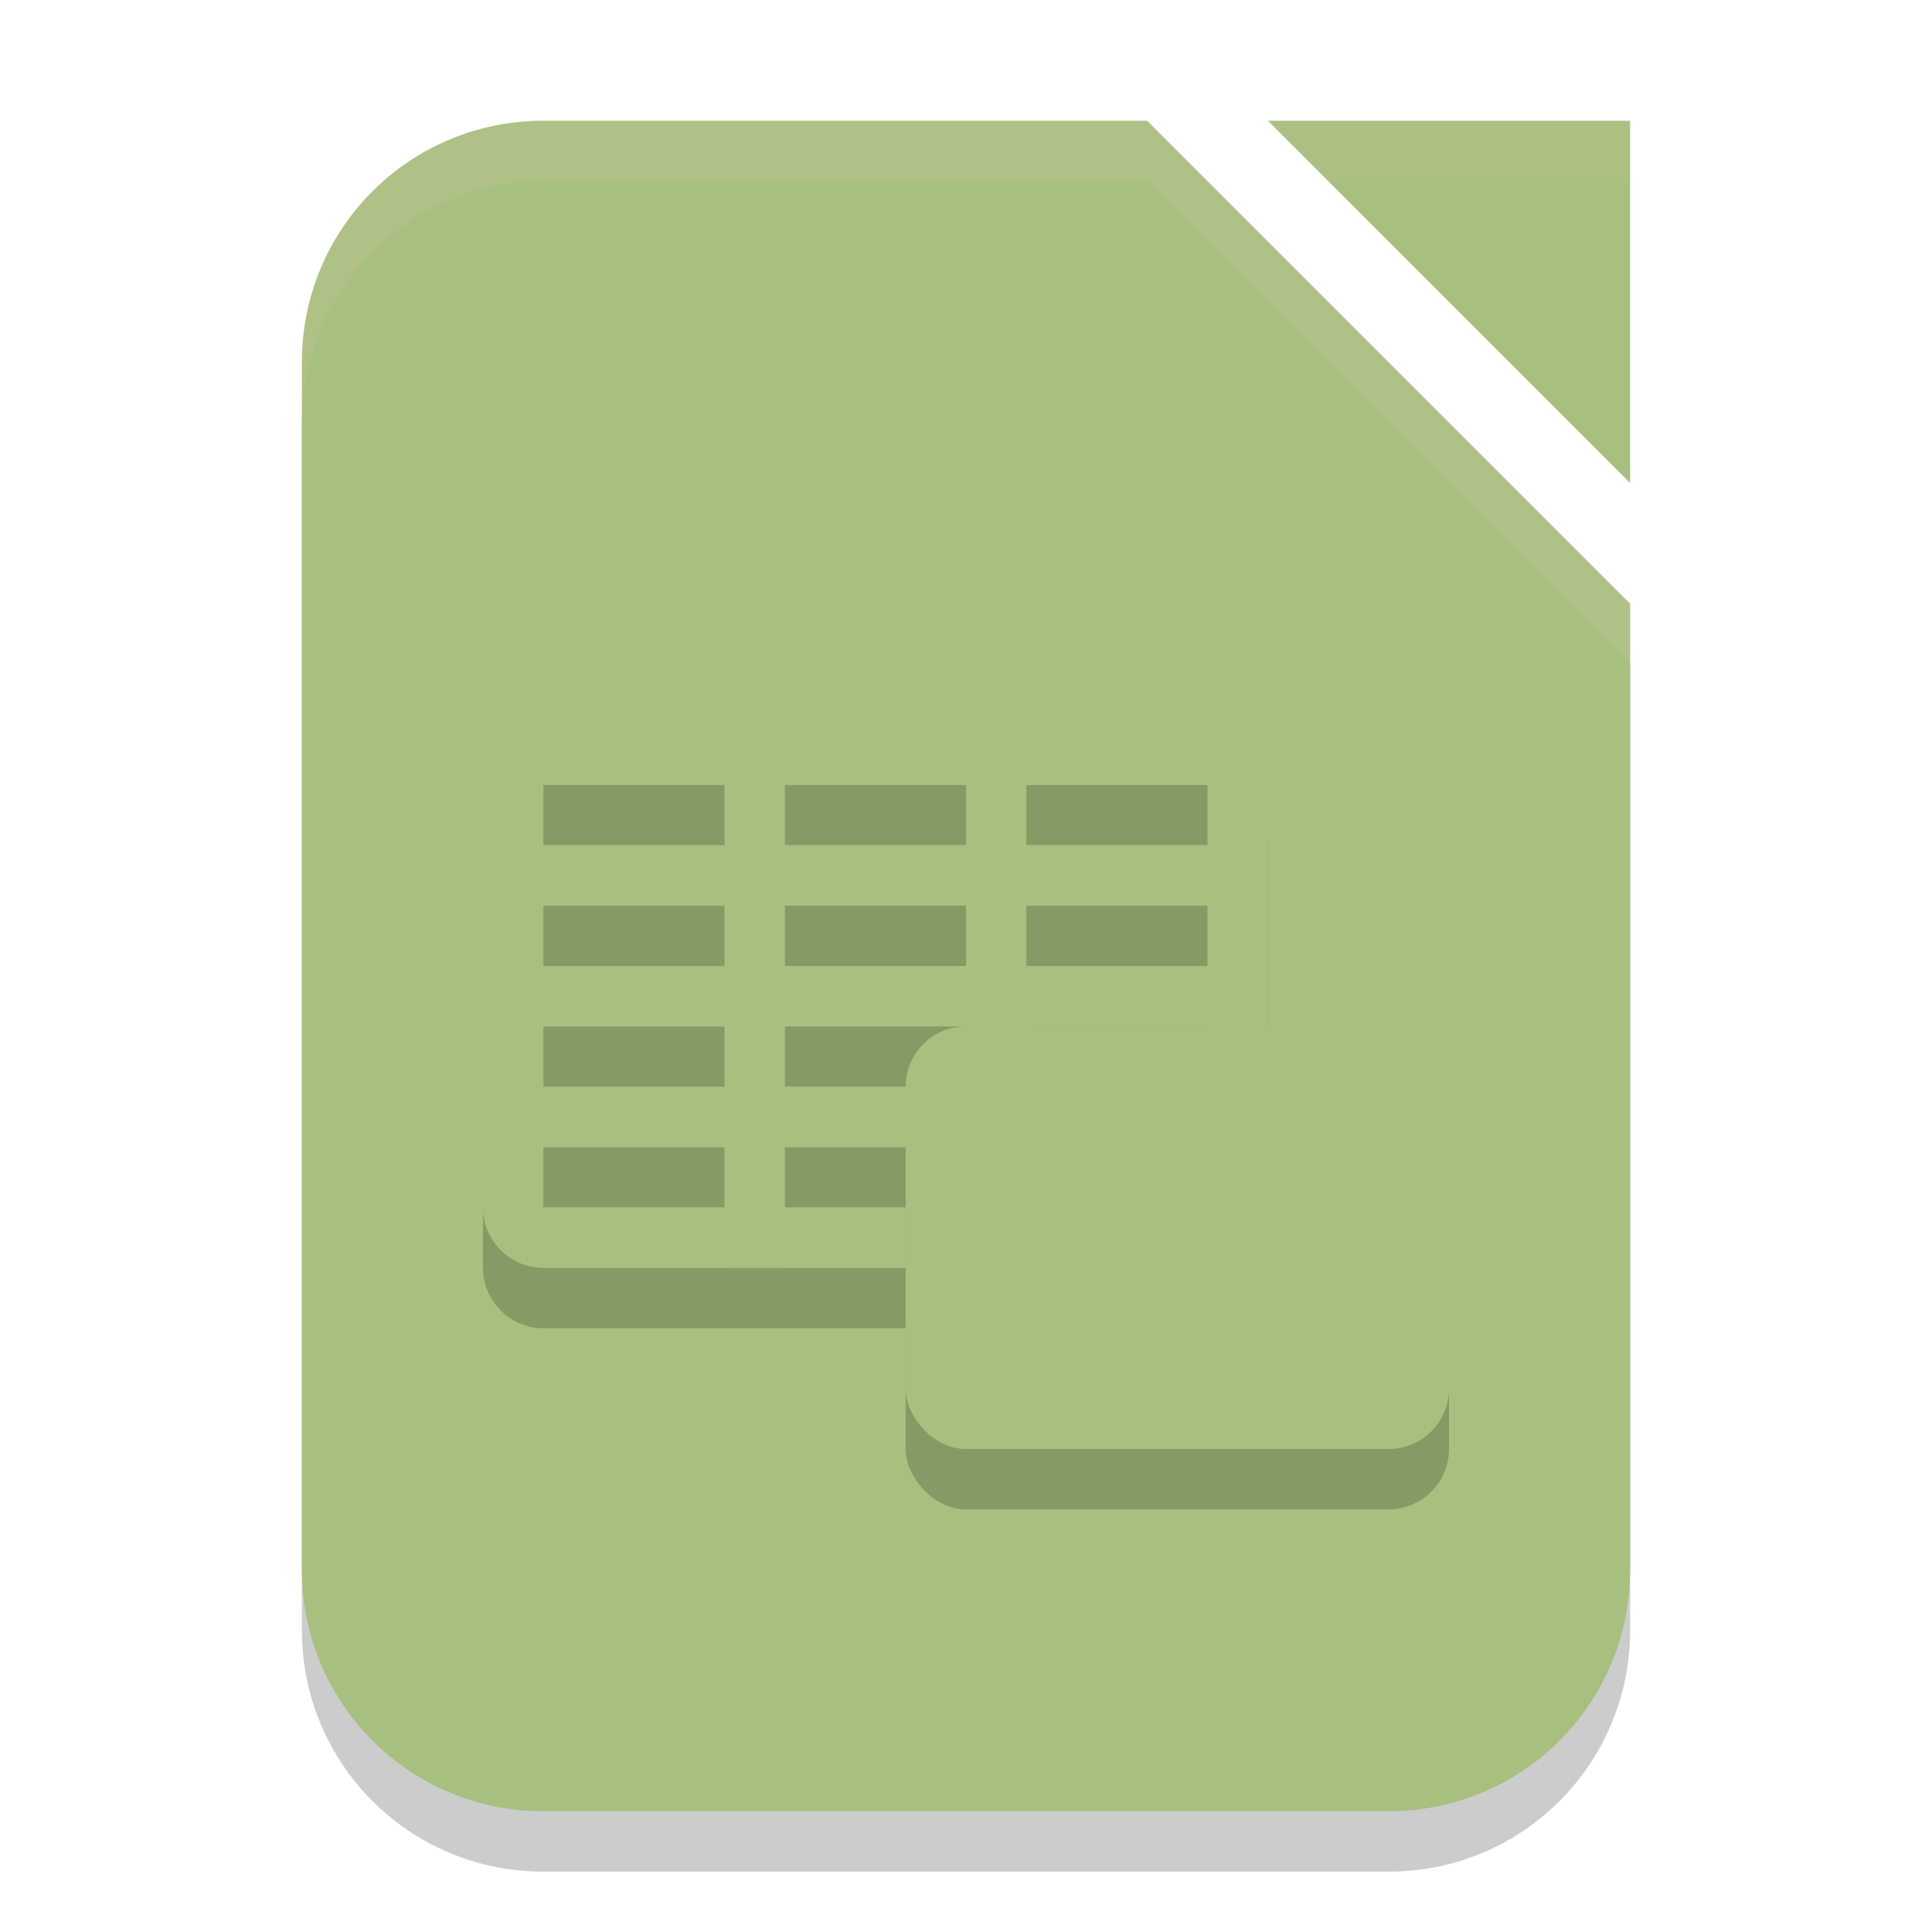 <svg xmlns="http://www.w3.org/2000/svg" width="32" height="32" version="1.1">
 <path style="opacity:0.2" d="M 9,3 H 19 L 27,11 V 27 C 27,29.216 25.216,31 23,31 H 9 C 6.784,31 5,29.216 5,27 V 7 C 5,4.784 6.784,3 9,3 Z"/>
 <path style="fill:#a7c080" d="m 9,2 h 10 l 8,8 v 16 c 0,2.216 -1.784,4 -4,4 H 9 C 6.784,30 5,28.216 5,26 V 6 C 5,3.784 6.784,2 9,2 Z"/>
 <path style="opacity:0.2" d="M 9,13 C 8.45,13 8,13.45 8,14 V 21 C 8,21.55 8.45,22 9,22 H 20 C 20.55,22 21,21.55 21,21 V 14 C 21,13.45 20.55,13 20,13 Z M 9,14 H 12 V 15 H 9 Z M 13,14 H 16 V 15 H 13 Z M 17,14 H 20 V 15 H 17 Z M 9,16 H 12 V 17 H 9 Z M 13,16 H 16 V 17 H 13 Z M 17,16 H 20 V 17 H 17 Z M 9,18 H 12 V 19 H 9 Z M 13,18 H 16 V 19 H 13 Z M 17,18 H 20 V 19 H 17 Z M 9,20 H 12 V 21 H 9 Z M 13,20 H 16 V 21 H 13 Z M 17,20 H 20 V 21 H 17 Z"/>
 <path style="fill:#a7c080" d="m 21,2 h 6 v 6 z"/>
 <path style="fill:#a7c080" d="M 9,12 C 8.45,12 8,12.45 8,13 V 20 C 8,20.55 8.45,21 9,21 H 20 C 20.55,21 21,20.55 21,20 V 13 C 21,12.45 20.55,12 20,12 Z M 9,13 H 12 V 14 H 9 Z M 13,13 H 16 V 14 H 13 Z M 17,13 H 20 V 14 H 17 Z M 9,15 H 12 V 16 H 9 Z M 13,15 H 16 V 16 H 13 Z M 17,15 H 20 V 16 H 17 Z M 9,17 H 12 V 18 H 9 Z M 13,17 H 16 V 18 H 13 Z M 17,17 H 20 V 18 H 17 Z M 9,19 H 12 V 20 H 9 Z M 13,19 H 16 V 20 H 13 Z M 17,19 H 20 V 20 H 17 Z"/>
 <rect style="opacity:0.2" width="9" height="7" x="15" y="18" ry="1"/>
 <rect style="fill:#a7c080" width="9" height="7" x="15" y="17" ry="1"/>
 <path style="fill:#a7c080" d="m 18,18 v 5 h 1 v -5 z m -2,1 v 4 h 1 v -4 z m 4,2 v 2 h 1 v -2 z m 2,-1 v 3 h 1 v -3 z"/>
 <path style="opacity:0.2;fill:#d3c6aa" d="M 9 2 C 6.784 2 5 3.784 5 6 L 5 7 C 5 4.784 6.784 3 9 3 L 19 3 L 27 11 L 27 10 L 19 2 L 9 2 z"/>
 <path style="fill:#d3c6aa;opacity:0.1" d="M 21 2 L 22 3 L 27 3 L 27 2 L 21 2 z"/>
</svg>
